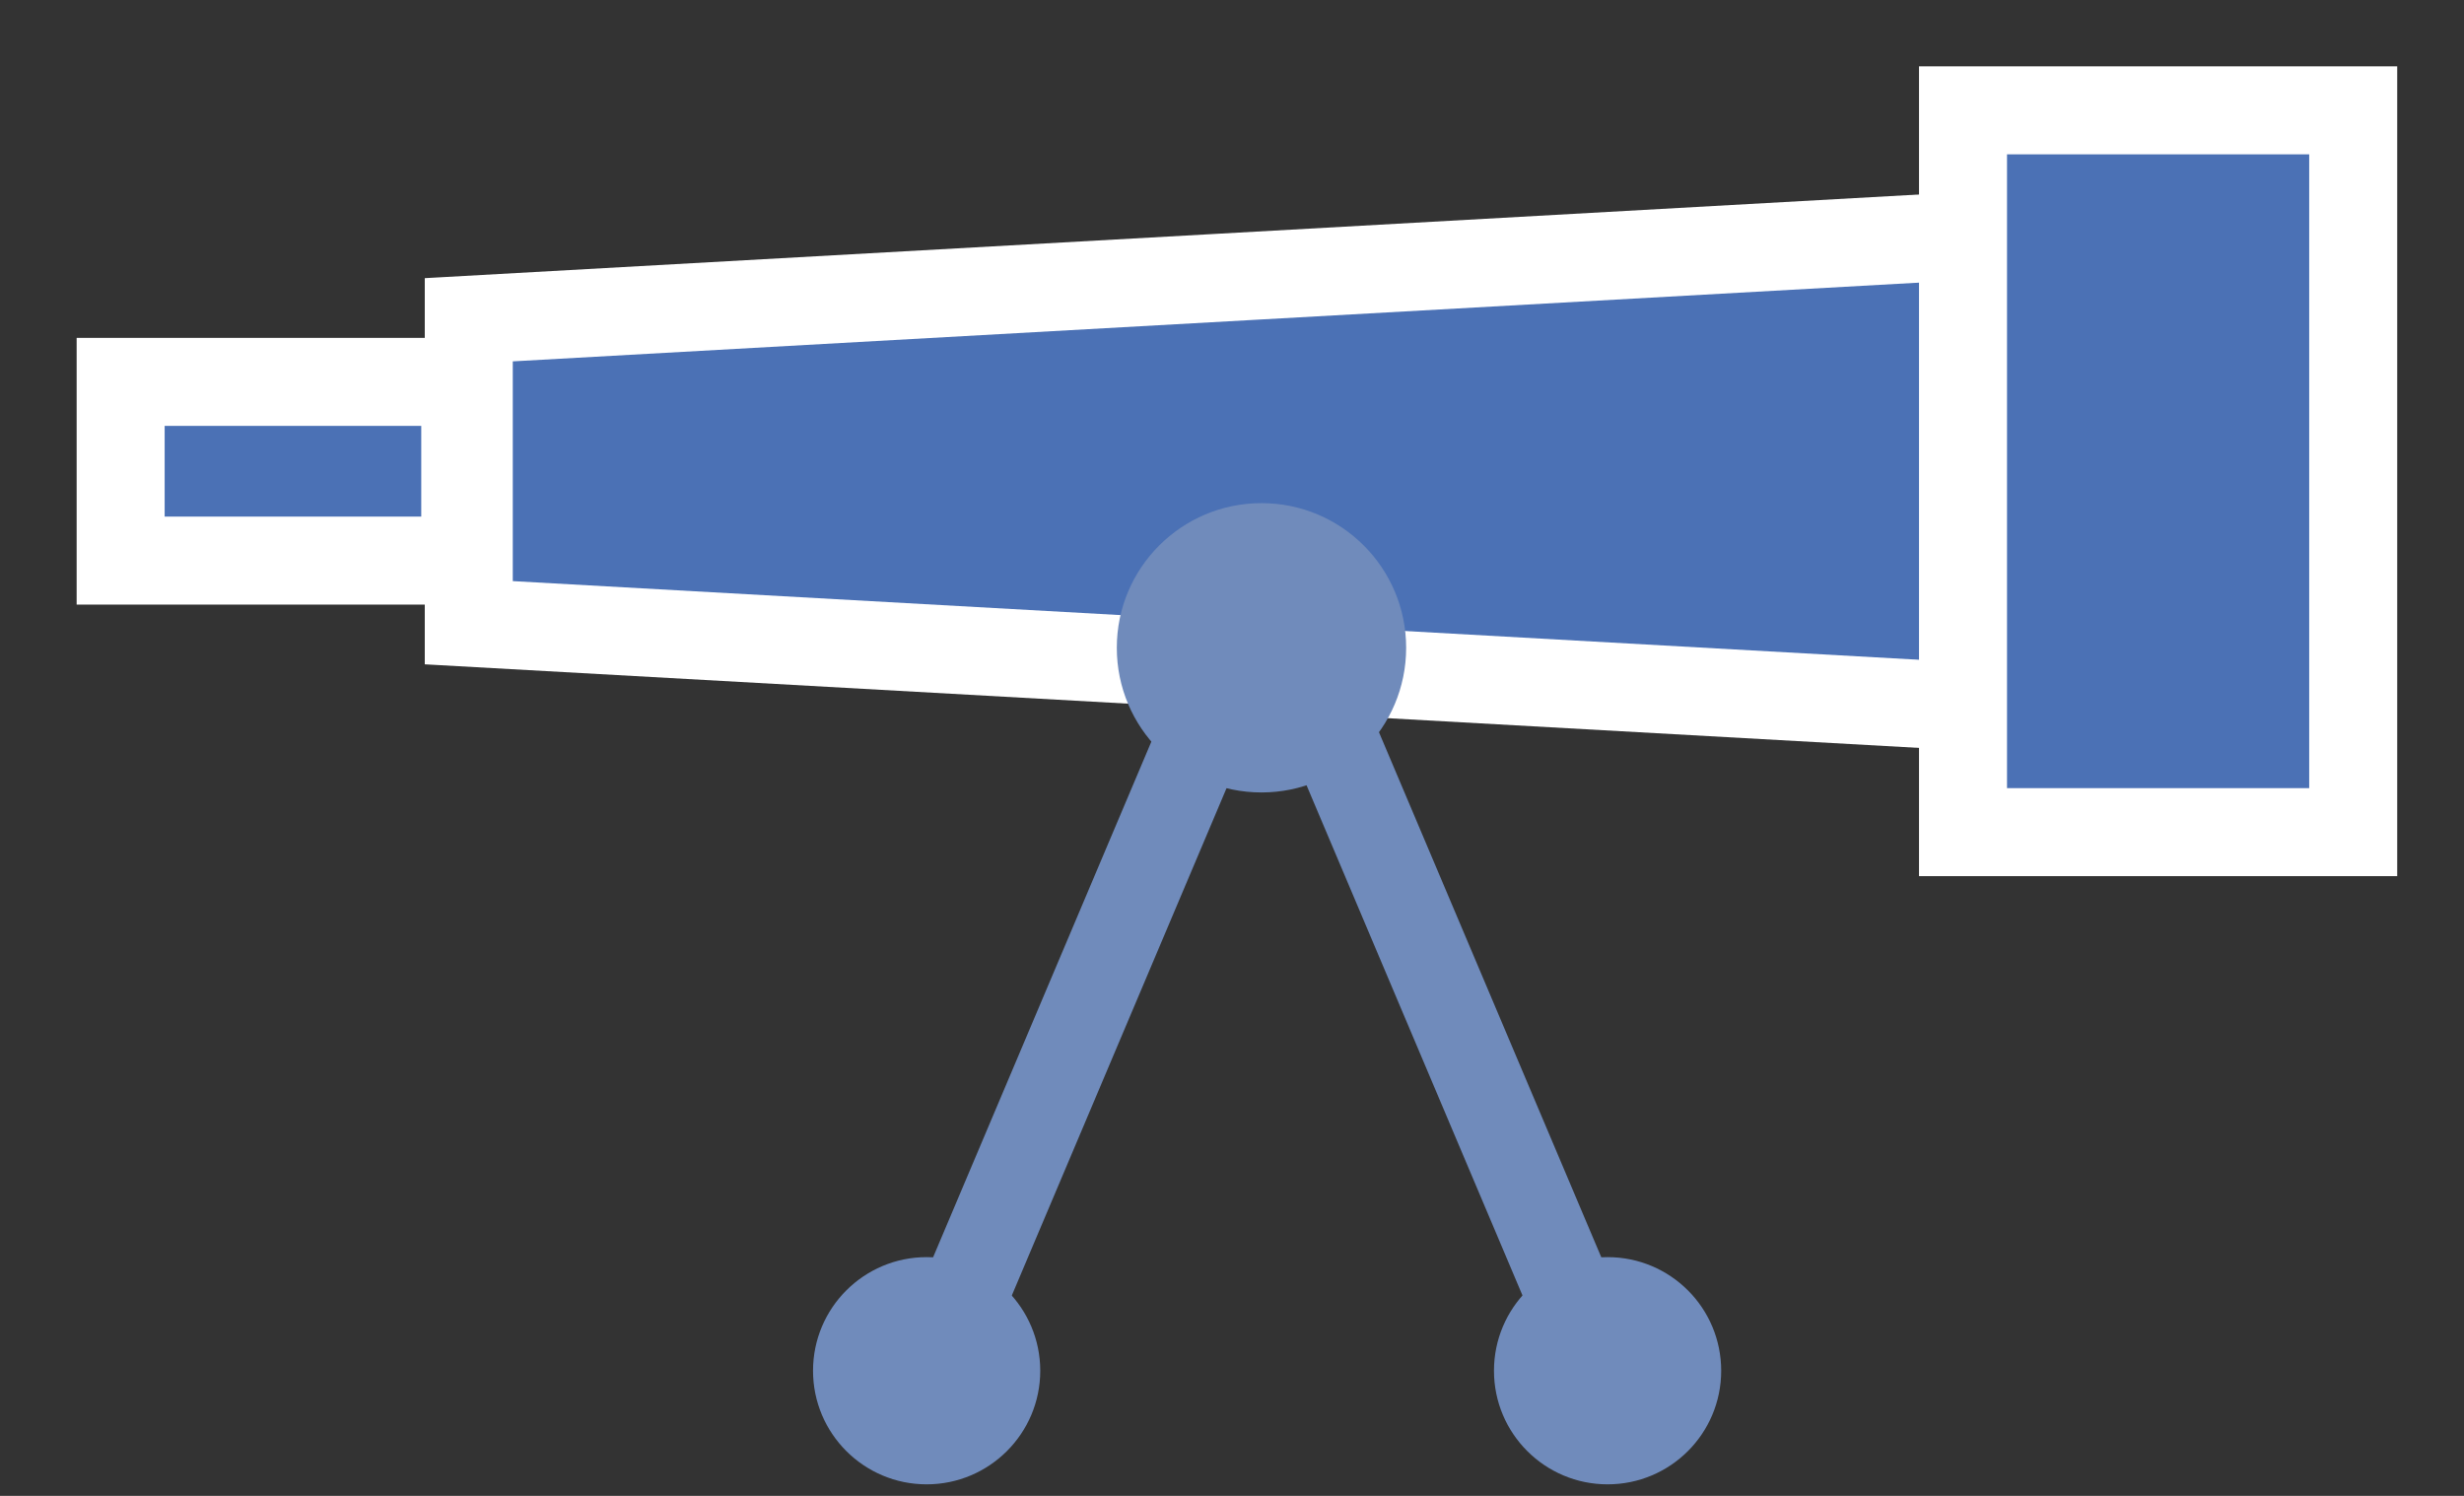 <?xml version="1.0" encoding="UTF-8" standalone="no"?>
<svg width="28px" height="17px" viewBox="0 0 28 17" version="1.1" xmlns="http://www.w3.org/2000/svg" xmlns:xlink="http://www.w3.org/1999/xlink">
    <rect x="0" y="0" width="28" height="17" fill="#333333" stroke="none"/>
    <!-- Generator: Sketch 47 (45396) - http://www.bohemiancoding.com/sketch -->
    <title>icon-search</title>
    <desc>Created with Sketch.</desc>
    <defs></defs>
    <g id="home-geo" stroke="none" stroke-width="1" fill="none" fill-rule="evenodd">
        <g transform="translate(-520, -286)" id="buscador">
            <g transform="translate(491, 273)">
                <g id="icon-search" transform="translate(30, 14)">
                    <polygon id="Fill-28" fill="#4B71B5" fill-rule="evenodd" points="21.792 7.054 4.327 6.077 4.327 2.634 21.792 1.656"></polygon>
                    <polygon id="Stroke-30" stroke="#FFFFFF" stroke-width="1" points="21.792 7.054 4.327 6.077 4.327 2.634 21.792 1.656"></polygon>
                    <polygon id="Fill-32" fill="#4B71B5" fill-rule="evenodd" points="0.371 5.371 4.287 5.371 4.287 3.34 0.371 3.34"></polygon>
                    <polygon id="Stroke-34" stroke="#FFFFFF" stroke-width="1" points="0.371 5.371 4.287 5.371 4.287 3.34 0.371 3.34"></polygon>
                    <polygon id="Fill-35" fill="#4B71B5" fill-rule="evenodd" points="21.307 8.457 25.741 8.457 25.741 0.254 21.307 0.254"></polygon>
                    <polygon id="Stroke-36" stroke="#FFFFFF" stroke-width="1" points="21.307 8.457 25.741 8.457 25.741 0.254 21.307 0.254"></polygon>
                    <path d="M14.979,6.362 C14.979,7.27 14.243,8.006 13.335,8.006 C12.427,8.006 11.691,7.27 11.691,6.362 C11.691,5.454 12.427,4.718 13.335,4.718 C14.243,4.718 14.979,5.454 14.979,6.362" id="Fill-37" fill="#708BBB" fill-rule="evenodd"></path>
                    <polygon id="Fill-38" fill="#708BBB" fill-rule="evenodd" points="10.08 14.71 9.166 14.322 12.571 6.277 13.484 6.667"></polygon>
                    <path d="M10.821,14.578 C10.821,15.291 10.242,15.869 9.53,15.869 C8.817,15.869 8.239,15.291 8.239,14.578 C8.239,13.865 8.817,13.287 9.53,13.287 C10.242,13.287 10.821,13.865 10.821,14.578" id="Fill-39" fill="#708BBB" fill-rule="evenodd"></path>
                    <polygon id="Fill-40" fill="#708BBB" fill-rule="evenodd" points="16.719 14.71 17.634 14.322 14.228 6.277 13.315 6.667"></polygon>
                    <path d="M15.977,14.578 C15.977,15.291 16.555,15.869 17.268,15.869 C17.982,15.869 18.559,15.291 18.559,14.578 C18.559,13.865 17.982,13.287 17.268,13.287 C16.555,13.287 15.977,13.865 15.977,14.578" id="Fill-41" fill="#708BBB" fill-rule="evenodd"></path>
                </g>
            </g>
        </g>
    </g>
</svg>